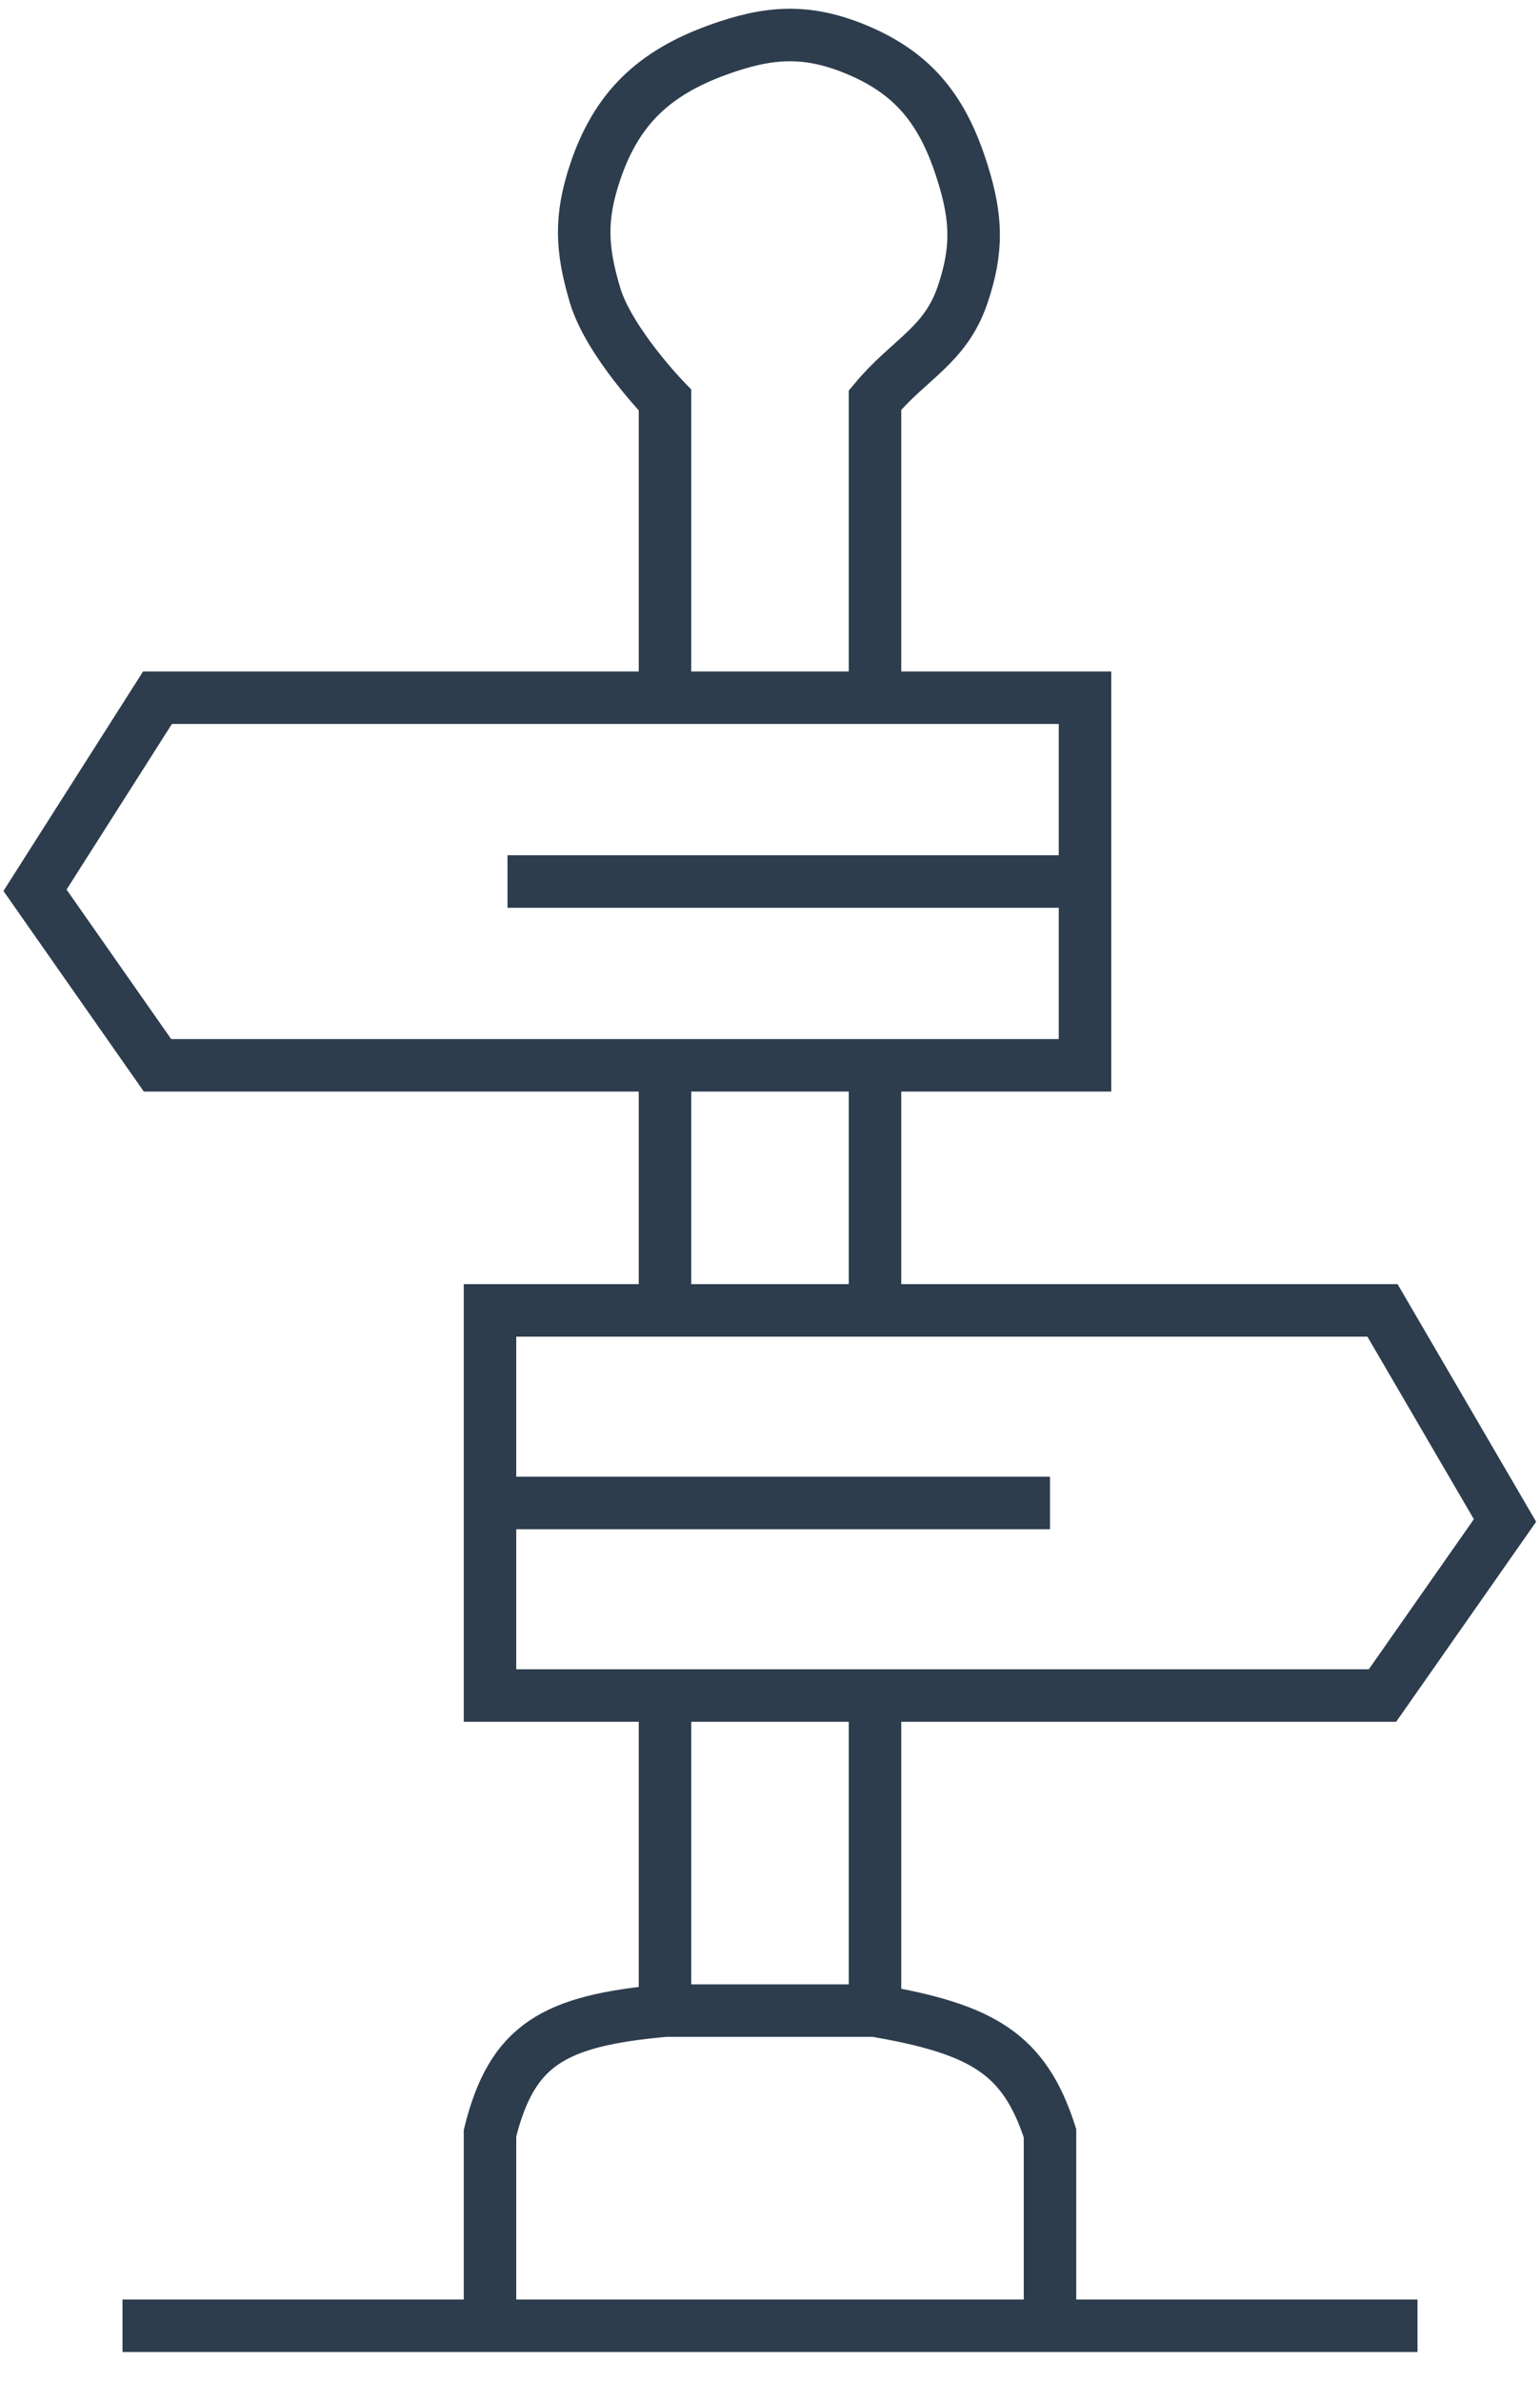 <svg width="44" height="68" viewBox="0 0 44 68" fill="none" xmlns="http://www.w3.org/2000/svg">
<path id="Vector 27" d="M31 25.178V30.428H25M31 25.178V19.928H25M31 25.178H14.5M19 30.428H4.5L1 25.428L4.5 19.928H19M19 30.428V37.428M19 30.428H25M19 37.428H14V42.928M19 37.428H25M25 37.428H39.5L43 43.428L39.5 48.428H25M25 37.428V30.428M14 42.928V48.428H19M14 42.928H30M25 48.428V57.428M25 48.428H19M25 57.428H19M25 57.428C28.09 57.956 29.267 58.668 30 60.928V66.428M19 57.428V48.428M19 57.428C15.804 57.713 14.626 58.409 14 60.928V66.428M40.5 66.428H30M3.5 66.428H14M14 66.428H30M25 19.928V11.428C25.976 10.256 27.009 9.872 27.5 8.428C27.94 7.134 27.909 6.232 27.5 4.928C26.962 3.21 26.159 2.127 24.5 1.428C23.06 0.822 21.968 0.894 20.5 1.428C18.683 2.089 17.611 3.094 17 4.928C16.568 6.225 16.61 7.118 17 8.428C17.402 9.777 19 11.428 19 11.428V19.928M25 19.928H19" stroke="#2D3D4D" stroke-width="1.5"/>
</svg>
